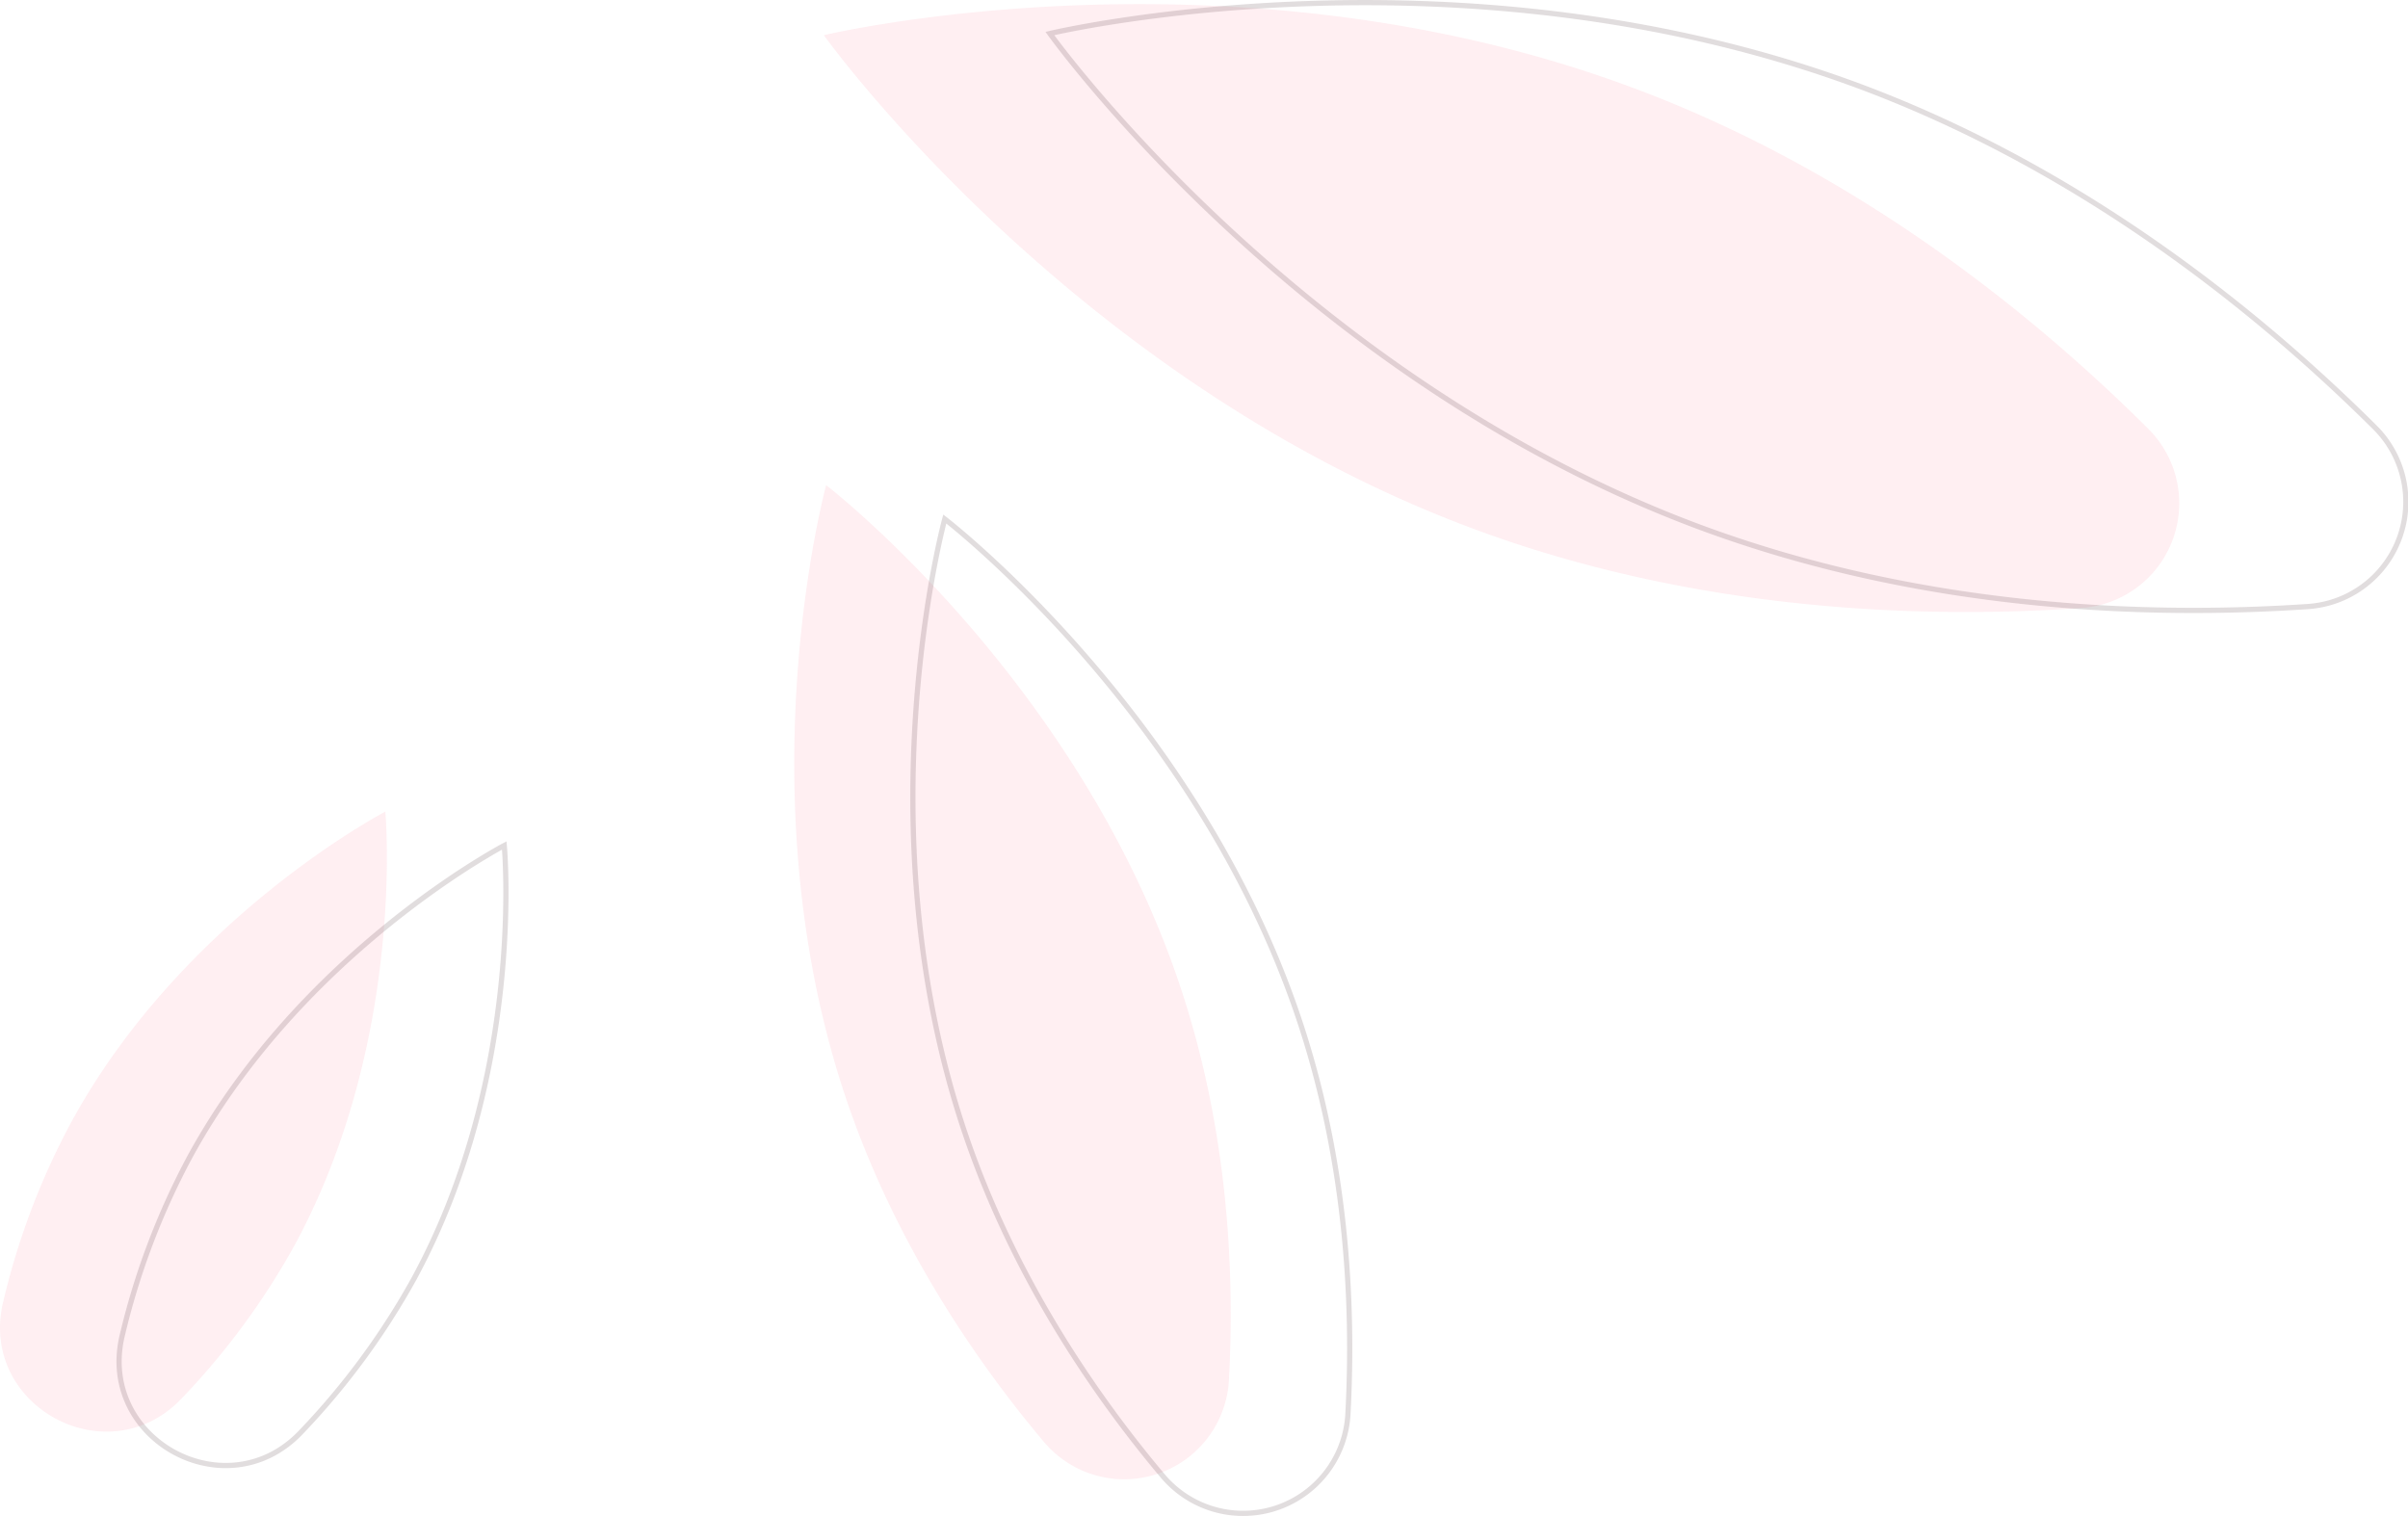 <svg xmlns="http://www.w3.org/2000/svg" viewBox="0 0 231.22 145.61"><defs><style>.cls-1{opacity:0.15;}.cls-2{fill:#fe91a6;}.cls-3{fill:none;stroke:#381920;stroke-miterlimit:10;stroke-width:0.5px;}</style></defs><g id="Шар_2" data-name="Шар 2"><g id="Шар_3" data-name="Шар 3"><g id="who_am_i" data-name="who am i"><g class="cls-1"><path class="cls-2" d="M141.22,50.68C102.56,36.2,79.11,3.38,79.11,3.38S118.34-6,157,8.51c21.69,8.12,38.57,22,49.24,32.63a10.08,10.08,0,0,1-6.48,17.25C184.76,59.42,162.9,58.8,141.22,50.68Z"/><path class="cls-2" d="M28.31,119.53a70.56,70.56,0,0,1-10.87,14.76C10.33,141.77-2.11,135,.31,125a70.2,70.2,0,0,1,6.48-17.14C17.52,88.09,37,77.94,37,77.94S39,99.79,28.31,119.53Z"/><path class="cls-2" d="M113.28,94.59c-9.88-29.47-33.95-48-33.95-48s-8,29.26,1.85,58.72c4.58,13.66,12.2,25,19.06,33.15A10.07,10.07,0,0,0,118,132.57C118.59,121.84,117.86,108.24,113.28,94.59Z"/></g><g class="cls-1"><path class="cls-3" d="M162.92,50.51C124.26,36,100.81,3.22,100.81,3.22S140-6.12,178.71,8.34C200.4,16.47,217.28,30.35,228,41a10.08,10.08,0,0,1-6.48,17.25C206.46,59.26,184.6,58.63,162.92,50.51Z"/><path class="cls-3" d="M39.75,122.79a70.83,70.83,0,0,1-10.87,14.76c-7.11,7.47-19.55.72-17.14-9.32a70.48,70.48,0,0,1,6.49-17.14C29,91.34,48.42,81.19,48.42,81.19S50.48,103.05,39.75,122.79Z"/><path class="cls-3" d="M124.72,97.84c-9.88-29.46-34-48-34-48s-8,29.27,1.86,58.73c4.58,13.65,12.2,25,19.06,33.15a10.08,10.08,0,0,0,17.79-5.94C130,125.1,129.3,111.5,124.72,97.84Z"/></g></g></g></g></svg>